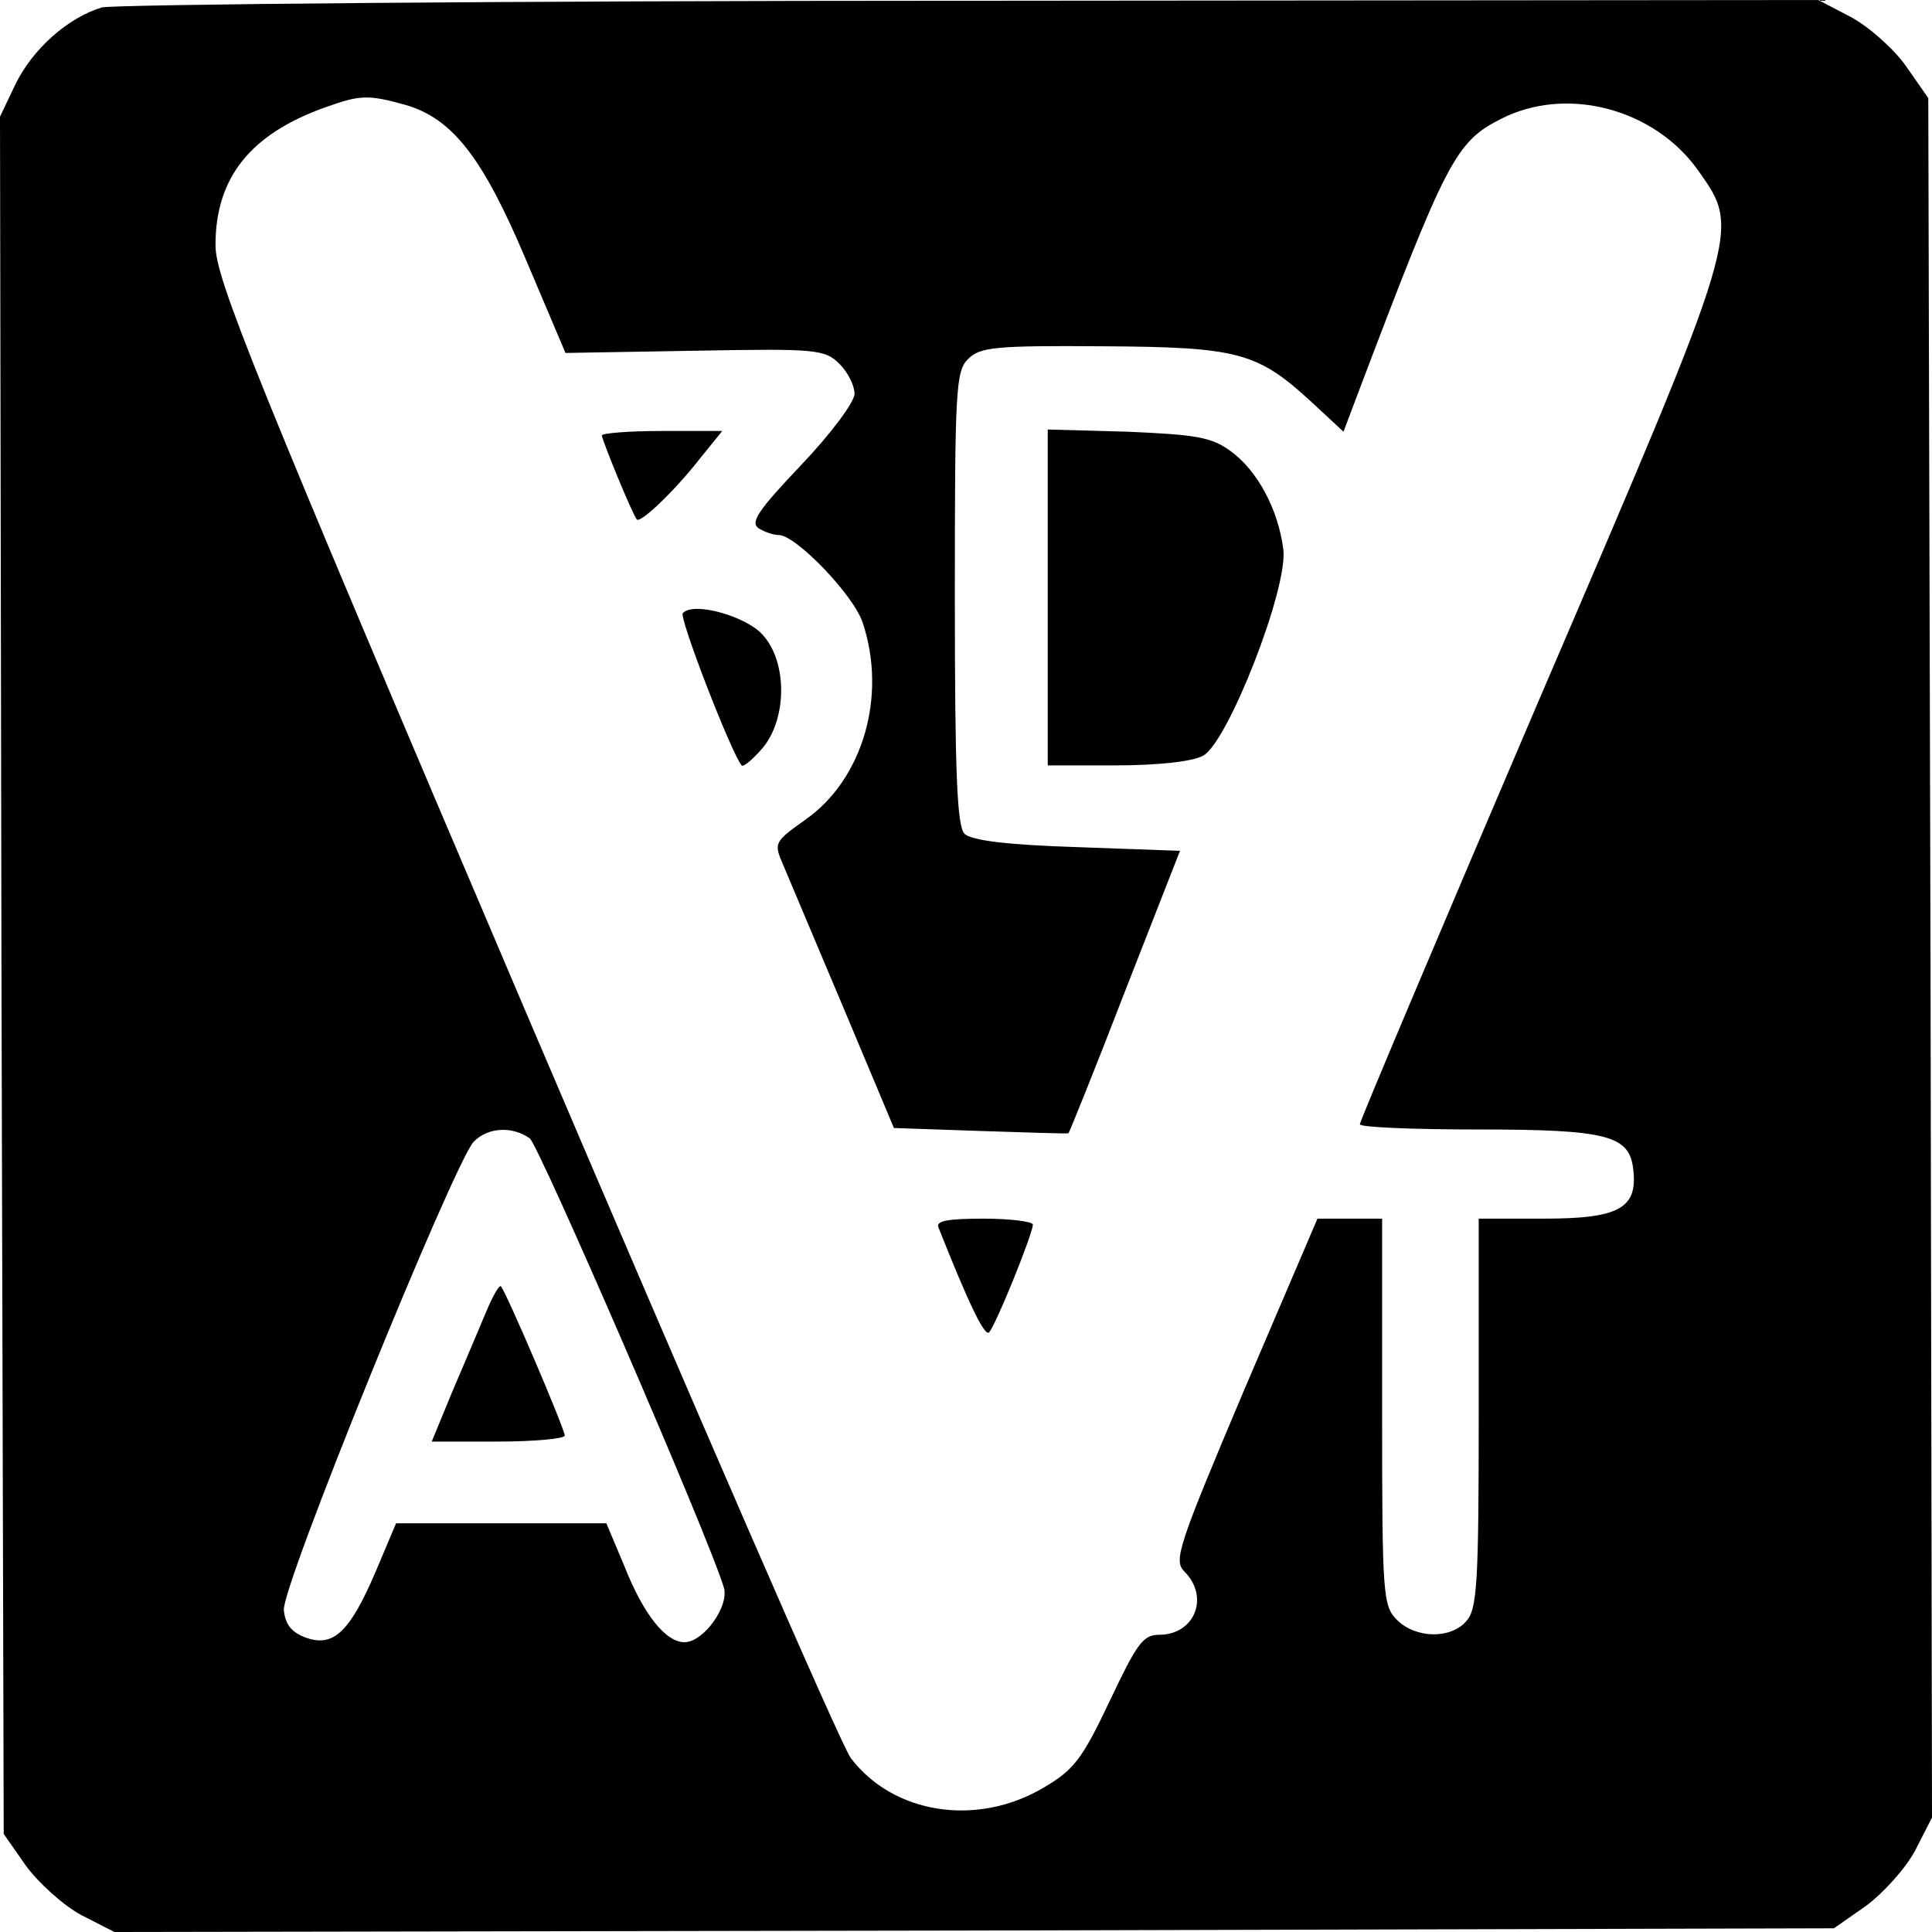 <?xml version="1.0" standalone="no"?>
<!DOCTYPE svg PUBLIC "-//W3C//DTD SVG 20010904//EN"
 "http://www.w3.org/TR/2001/REC-SVG-20010904/DTD/svg10.dtd">
<svg version="1.0" xmlns="http://www.w3.org/2000/svg"
 width="260pt" height="260pt" viewBox="0 0 260 260"
 preserveAspectRatio="xMidYMid meet">
<g transform="translate(0,260) scale(0.1,-0.1)"
fill="#000000" stroke="none">
<path d="M137 2590 c-46 -14 -93 -56 -116 -103 l-21 -44 2 -1156 3 -1155 30
-43 c17 -23 50 -53 74 -66 l45 -23 1157 2 1157 3 43 30 c23 17 53 50 66 74
l23 45 -2 1157 -3 1157 -30 43 c-16 23 -50 53 -74 66 l-44 23 -1141 -1 c-628
0 -1154 -5 -1169 -9z m408 -131 c63 -18 104 -69 163 -209 l53 -125 174 3 c164
3 175 2 195 -18 11 -11 20 -29 20 -40 0 -11 -32 -54 -72 -96 -57 -60 -69 -77
-57 -85 8 -5 20 -9 27 -9 23 0 101 -81 113 -118 33 -99 0 -211 -77 -265 -42
-30 -43 -31 -30 -61 7 -17 44 -104 81 -192 l68 -162 116 -4 c64 -2 117 -4 119
-3 1 1 36 87 76 191 l74 189 -139 5 c-94 3 -142 9 -151 18 -10 10 -13 81 -13
317 0 279 1 306 18 322 16 16 37 18 180 17 184 -1 209 -8 282 -75 l43 -40 20
53 c119 314 131 337 192 368 88 45 206 14 265 -69 58 -82 60 -75 -213 -711
-133 -311 -242 -569 -242 -573 0 -4 71 -7 158 -7 176 0 205 -8 210 -54 6 -52
-19 -66 -120 -66 l-88 0 0 -262 c0 -229 -2 -264 -17 -280 -21 -24 -68 -23 -93
2 -19 19 -20 33 -20 280 l0 260 -43 0 -44 0 -98 -229 c-90 -213 -96 -231 -81
-246 34 -34 14 -85 -34 -85 -22 0 -30 -12 -67 -90 -37 -78 -48 -92 -89 -116
-90 -53 -202 -35 -259 40 -13 17 -210 471 -439 1008 -366 859 -416 983 -416
1028 0 91 47 150 149 186 45 16 56 17 106 3z m168 -1391 c13 -11 239 -532 261
-604 8 -25 -27 -74 -53 -74 -25 0 -55 37 -81 103 l-24 57 -141 0 -142 0 -27
-64 c-35 -82 -57 -103 -94 -90 -19 7 -28 17 -30 37 -4 30 227 597 255 630 19
20 52 22 76 5z"/>
<path d="M810 2014 c0 -6 41 -106 47 -113 4 -6 50 37 85 82 l30 37 -81 0 c-45
0 -81 -3 -81 -6z"/>
<path d="M1410 1796 l0 -226 93 0 c53 0 102 5 116 13 33 17 115 226 108 278
-7 54 -35 106 -71 132 -26 19 -47 22 -138 26 l-108 3 0 -226z"/>
<path d="M919 1775 c-6 -5 65 -188 79 -205 2 -3 15 8 28 23 33 39 34 115 1
152 -21 25 -93 46 -108 30z"/>
<path d="M1263 948 c40 -101 62 -147 68 -141 9 9 59 133 59 145 0 4 -30 8 -66
8 -49 0 -65 -3 -61 -12z"/>
<path d="M654 834 c-9 -21 -29 -69 -45 -106 l-28 -68 89 0 c50 0 90 4 90 8 0
9 -79 194 -86 201 -2 2 -11 -13 -20 -35z"/>
</g>
</svg>

